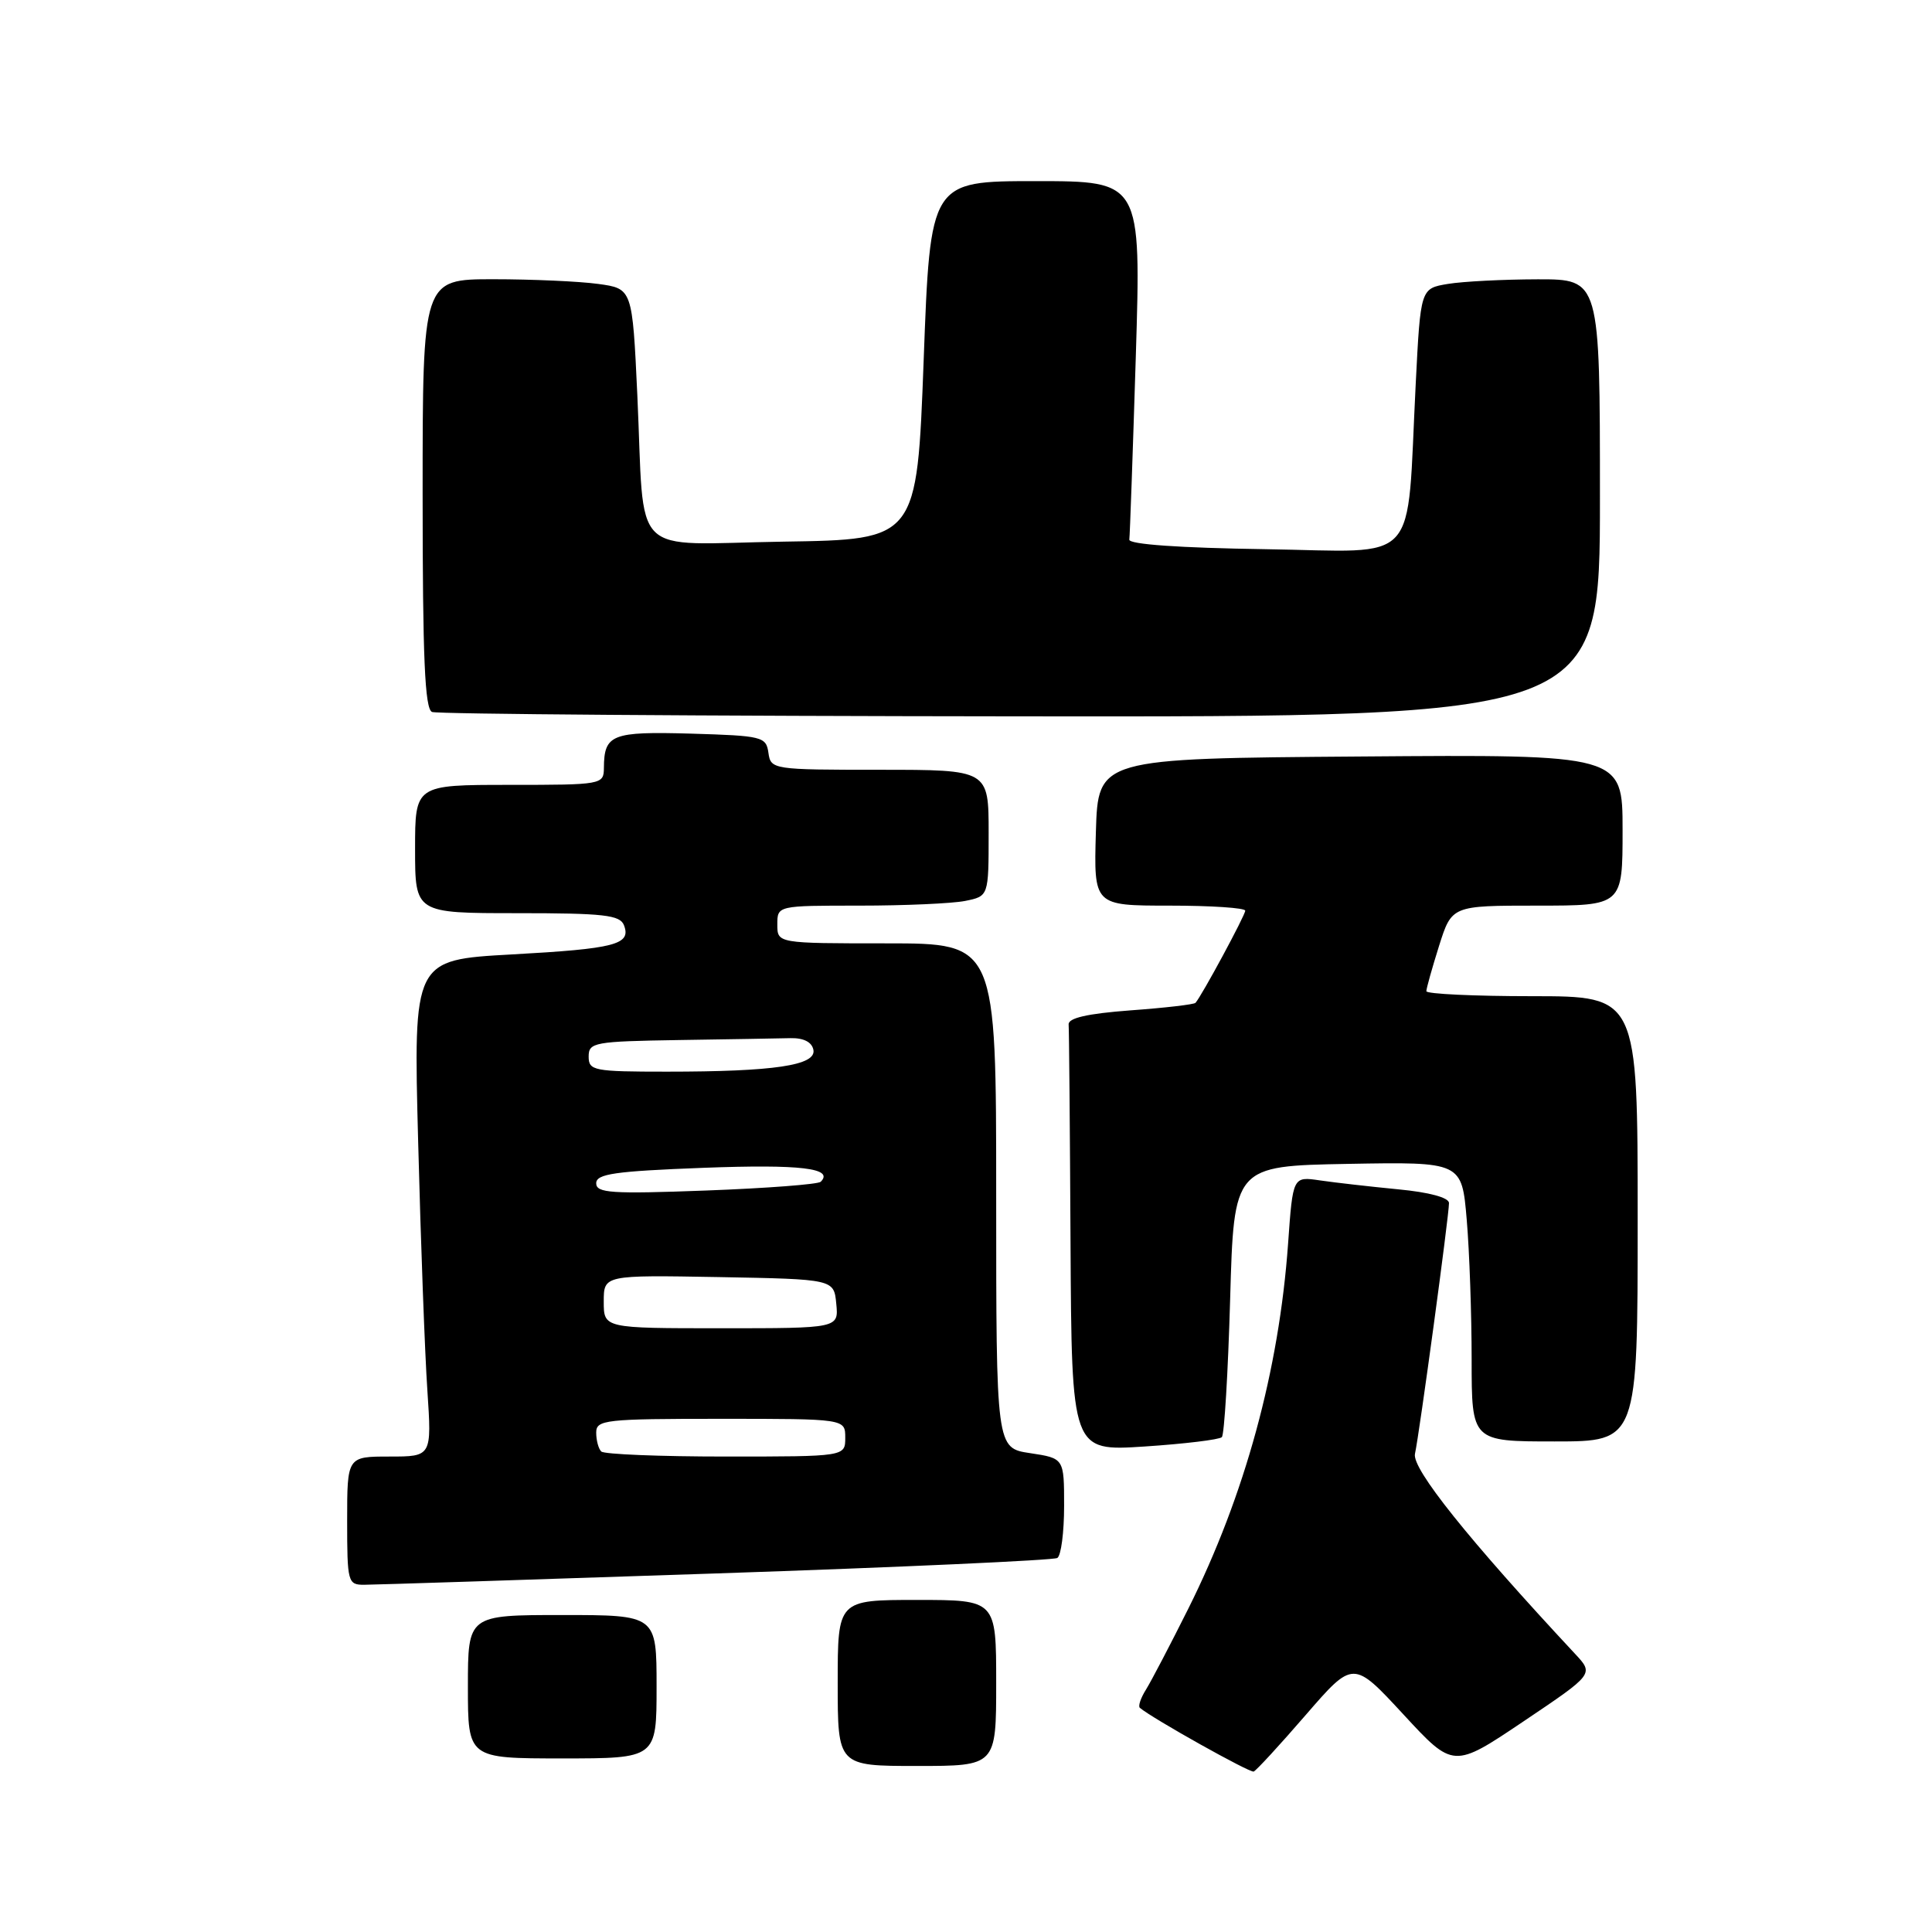 <?xml version="1.0" encoding="UTF-8" standalone="no"?>
<!DOCTYPE svg PUBLIC "-//W3C//DTD SVG 1.1//EN" "http://www.w3.org/Graphics/SVG/1.1/DTD/svg11.dtd" >
<svg xmlns="http://www.w3.org/2000/svg" xmlns:xlink="http://www.w3.org/1999/xlink" version="1.1" viewBox="0 0 256 256">
 <g >
 <path fill="currentColor"
d=" M 173.02 227.24 C 179.31 219.98 179.31 219.98 185.95 227.16 C 192.58 234.34 192.58 234.34 201.89 228.08 C 211.20 221.82 211.20 221.82 208.72 219.16 C 194.54 203.95 187.06 194.60 187.49 192.64 C 188.07 190.05 192.00 161.07 192.00 159.41 C 192.00 158.69 189.39 157.98 185.25 157.59 C 181.54 157.23 176.88 156.70 174.90 156.41 C 171.31 155.88 171.31 155.88 170.68 164.76 C 169.48 181.57 164.97 198.11 157.46 213.15 C 155.08 217.91 152.56 222.73 151.86 223.86 C 151.15 224.99 150.78 226.08 151.04 226.30 C 152.73 227.72 165.62 234.94 166.12 234.74 C 166.46 234.61 169.57 231.23 173.02 227.24 Z  M 132.00 223.00 C 132.00 212.00 132.00 212.00 121.50 212.00 C 111.00 212.00 111.00 212.00 111.00 223.00 C 111.00 234.00 111.00 234.00 121.50 234.00 C 132.00 234.00 132.00 234.00 132.00 223.00 Z  M 87.00 223.50 C 87.00 214.00 87.00 214.00 74.50 214.00 C 62.00 214.00 62.00 214.00 62.00 223.50 C 62.00 233.00 62.00 233.00 74.50 233.00 C 87.00 233.00 87.00 233.00 87.00 223.50 Z  M 94.85 208.49 C 119.25 207.67 139.61 206.74 140.10 206.44 C 140.60 206.13 141.00 203.03 141.00 199.55 C 141.00 193.23 141.00 193.23 136.50 192.55 C 132.00 191.88 132.00 191.88 132.00 158.44 C 132.00 125.00 132.00 125.00 117.50 125.00 C 103.00 125.00 103.00 125.00 103.00 122.50 C 103.00 120.00 103.00 120.00 113.88 120.00 C 119.86 120.00 126.16 119.72 127.88 119.38 C 131.00 118.75 131.00 118.75 131.00 110.38 C 131.00 102.00 131.00 102.00 116.57 102.00 C 102.37 102.00 102.13 101.96 101.82 99.75 C 101.52 97.61 101.00 97.49 91.58 97.21 C 81.06 96.91 80.05 97.30 80.02 101.75 C 80.00 103.96 79.79 104.00 67.50 104.00 C 55.00 104.00 55.00 104.00 55.00 112.50 C 55.00 121.00 55.00 121.00 68.53 121.00 C 80.02 121.00 82.16 121.24 82.68 122.60 C 83.66 125.16 81.55 125.71 67.77 126.47 C 54.77 127.19 54.77 127.19 55.41 151.35 C 55.75 164.63 56.30 179.44 56.63 184.25 C 57.21 193.00 57.21 193.00 51.61 193.00 C 46.00 193.00 46.00 193.00 46.00 201.50 C 46.00 209.65 46.09 210.00 48.25 209.99 C 49.49 209.99 70.46 209.31 94.85 208.49 Z  M 161.90 190.43 C 162.23 190.10 162.72 181.88 163.00 172.17 C 163.50 154.50 163.50 154.50 178.60 154.22 C 193.70 153.95 193.70 153.95 194.35 161.63 C 194.71 165.85 195.00 174.18 195.00 180.15 C 195.00 191.00 195.00 191.00 206.00 191.00 C 217.00 191.00 217.00 191.00 217.00 161.50 C 217.00 132.00 217.00 132.00 203.00 132.00 C 195.30 132.00 189.00 131.70 189.00 131.34 C 189.00 130.97 189.76 128.27 190.68 125.34 C 192.37 120.00 192.37 120.00 203.68 120.00 C 215.00 120.00 215.00 120.00 215.00 109.99 C 215.00 99.97 215.00 99.97 180.25 100.24 C 145.50 100.50 145.50 100.50 145.21 110.25 C 144.93 120.00 144.93 120.00 154.96 120.00 C 160.48 120.00 165.00 120.30 165.00 120.67 C 165.00 121.28 159.23 131.97 158.41 132.88 C 158.22 133.10 154.34 133.55 149.78 133.88 C 144.07 134.31 141.53 134.89 141.60 135.75 C 141.66 136.44 141.77 149.44 141.85 164.65 C 142.00 192.30 142.00 192.30 151.65 191.67 C 156.96 191.32 161.57 190.76 161.90 190.43 Z  M 212.00 66.00 C 212.00 37.00 212.00 37.00 203.75 37.01 C 199.21 37.02 193.86 37.29 191.86 37.62 C 188.23 38.22 188.23 38.22 187.59 50.86 C 186.34 75.40 188.44 73.08 167.65 72.77 C 156.28 72.60 149.55 72.13 149.64 71.50 C 149.72 70.95 150.10 60.04 150.50 47.25 C 151.21 24.00 151.21 24.00 137.24 24.00 C 123.27 24.00 123.27 24.00 122.39 47.75 C 121.50 71.50 121.50 71.50 103.83 71.77 C 83.15 72.09 85.47 74.41 84.45 52.37 C 83.79 38.24 83.79 38.24 79.25 37.62 C 76.76 37.28 70.51 37.00 65.36 37.00 C 56.00 37.00 56.00 37.00 56.00 65.42 C 56.00 87.21 56.29 93.95 57.25 94.34 C 57.94 94.62 93.04 94.88 135.25 94.92 C 212.00 95.00 212.00 95.00 212.00 66.00 Z  M 79.67 192.33 C 79.30 191.97 79.00 190.84 79.00 189.83 C 79.00 188.13 80.17 188.00 95.50 188.00 C 112.00 188.00 112.00 188.00 112.00 190.50 C 112.00 193.00 112.00 193.00 96.17 193.00 C 87.46 193.00 80.03 192.70 79.67 192.33 Z  M 80.00 172.47 C 80.00 168.95 80.00 168.95 95.25 169.22 C 110.50 169.50 110.50 169.50 110.81 172.75 C 111.13 176.00 111.13 176.00 95.56 176.00 C 80.00 176.00 80.00 176.00 80.00 172.47 Z  M 79.00 156.79 C 79.00 155.54 81.46 155.19 93.25 154.74 C 106.08 154.26 110.55 154.79 108.75 156.59 C 108.41 156.93 101.58 157.45 93.56 157.75 C 81.01 158.22 79.00 158.09 79.00 156.79 Z  M 78.00 140.00 C 78.00 138.12 78.73 137.99 90.00 137.81 C 96.60 137.71 103.23 137.60 104.74 137.56 C 106.49 137.52 107.58 138.08 107.78 139.11 C 108.18 141.17 102.57 142.00 88.36 142.00 C 78.67 142.00 78.00 141.87 78.00 140.00 Z "/>
</g>
</svg>